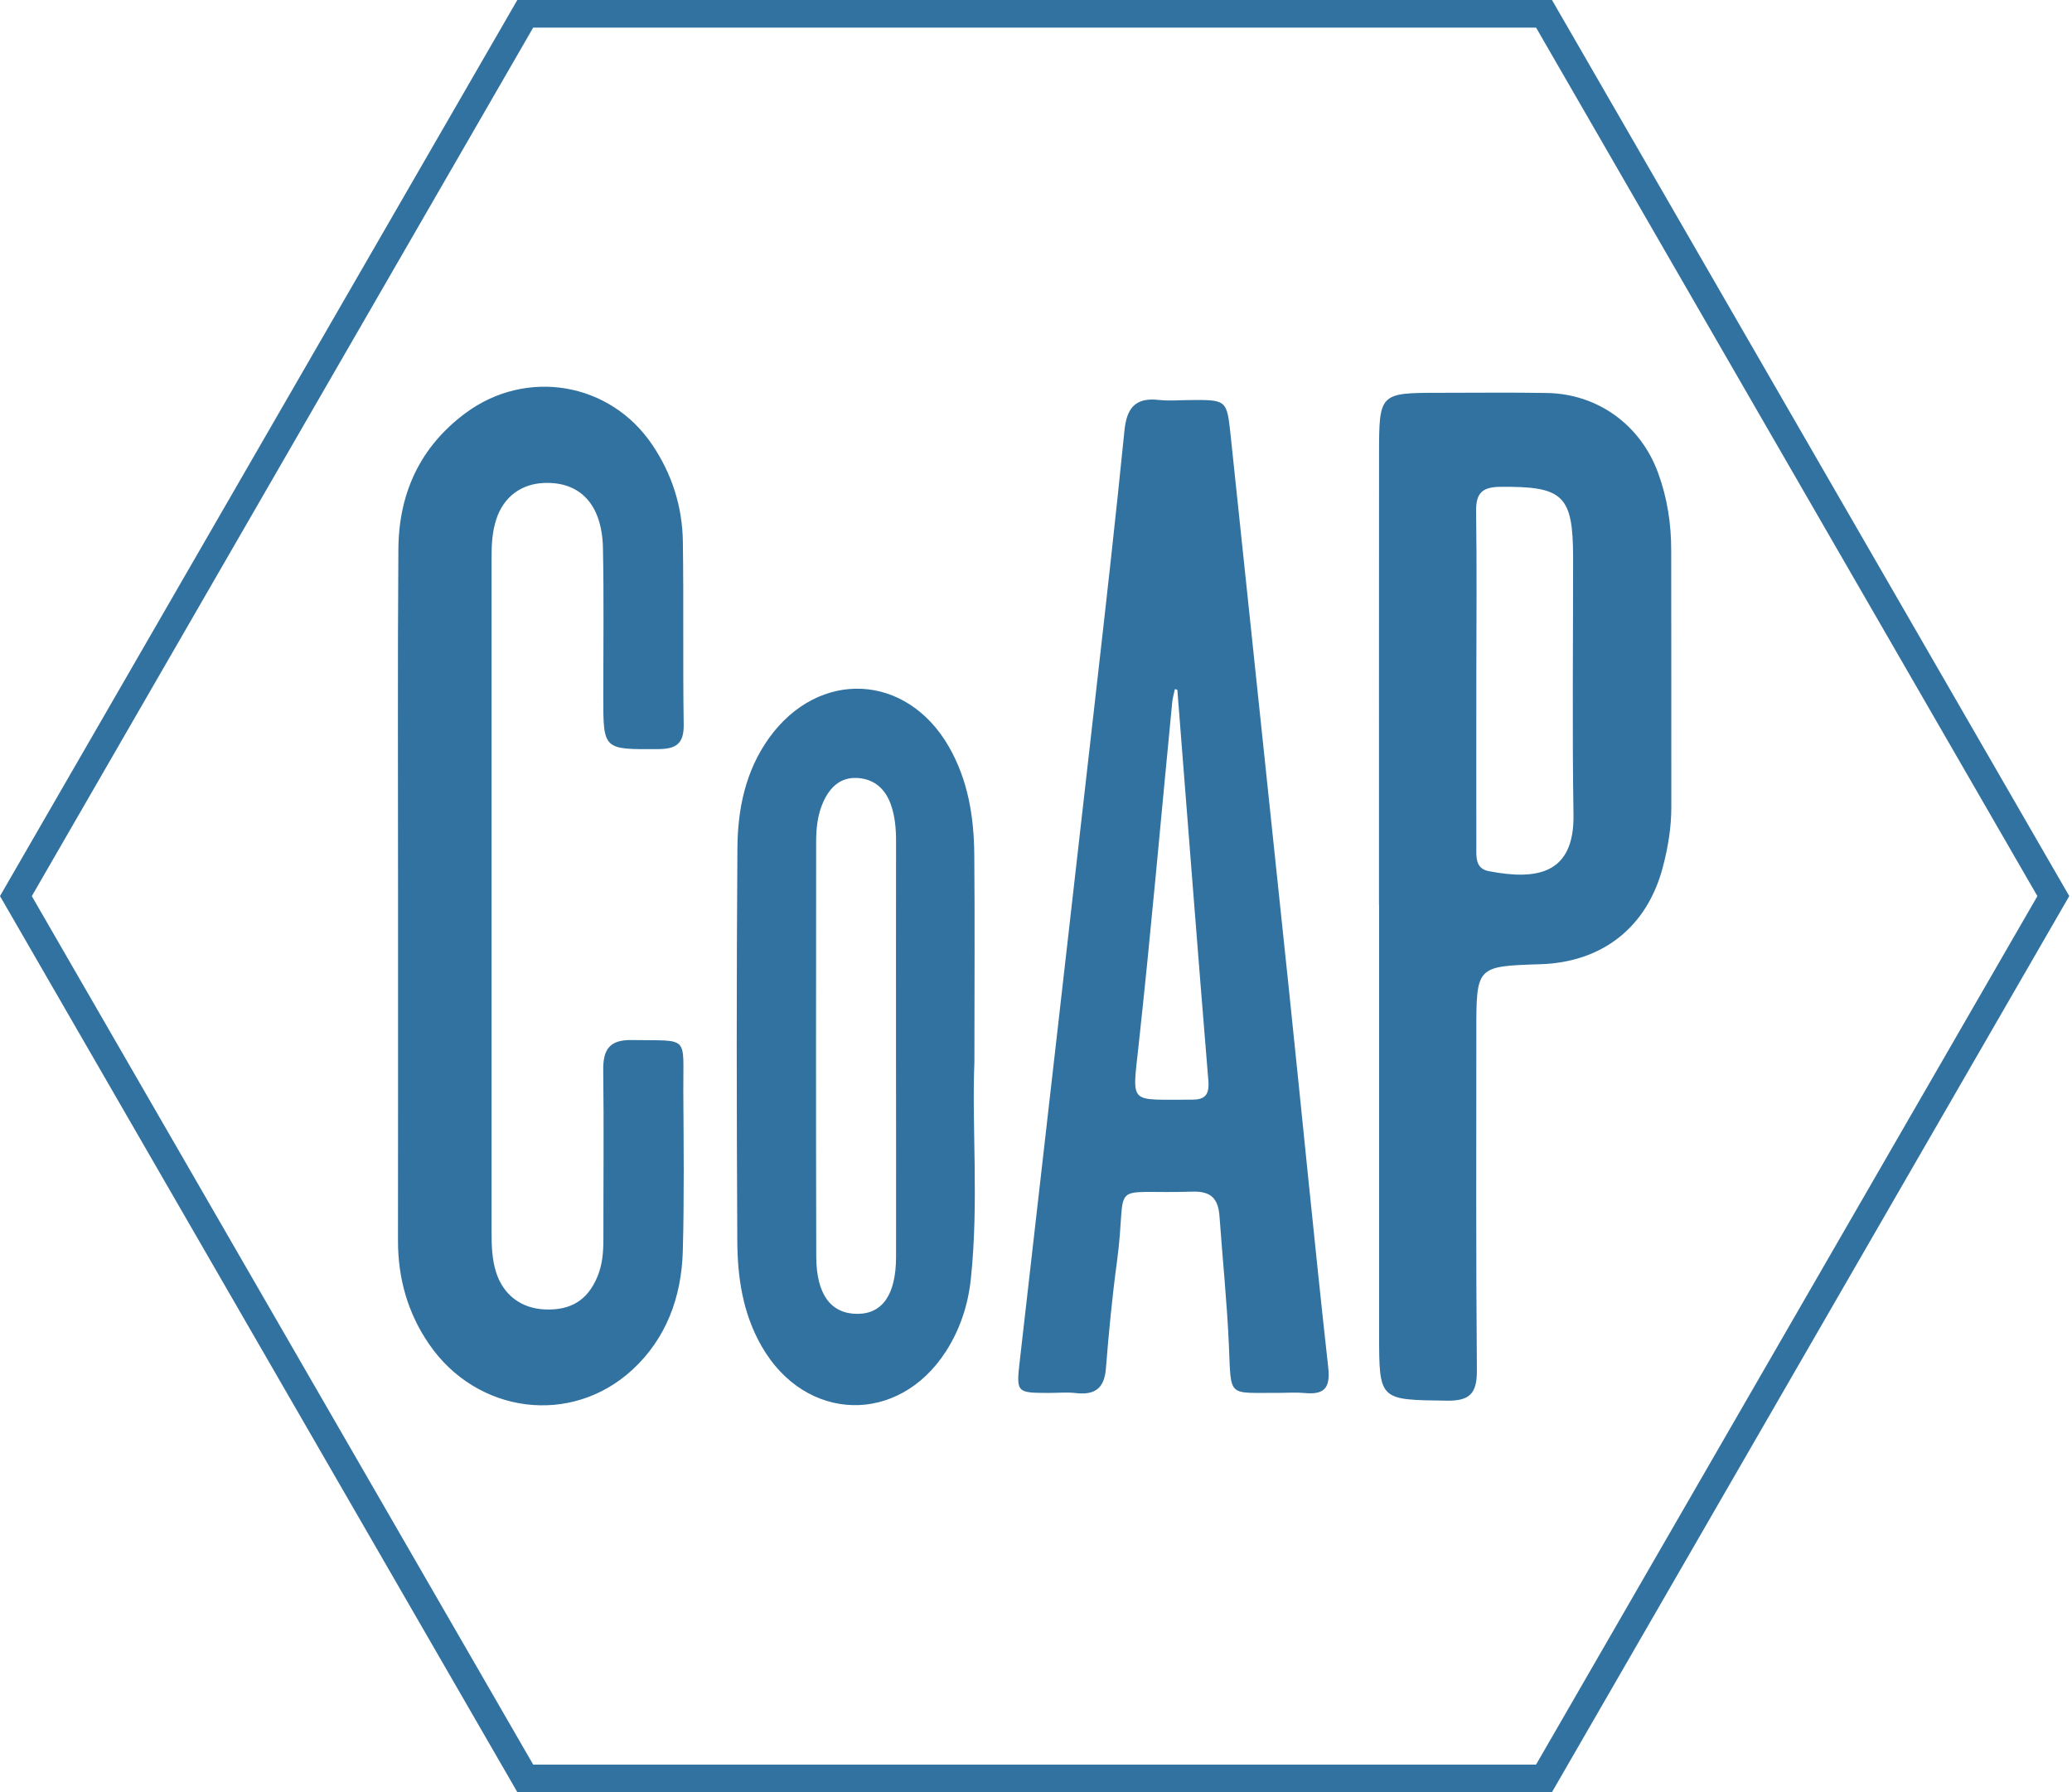 <?xml version="1.0" encoding="utf-8"?>
<!-- Generator: Adobe Illustrator 16.0.0, SVG Export Plug-In . SVG Version: 6.00 Build 0)  -->
<!DOCTYPE svg PUBLIC "-//W3C//DTD SVG 1.1//EN" "http://www.w3.org/Graphics/SVG/1.1/DTD/svg11.dtd">
<svg version="1.1" id="Layer_1" xmlns="http://www.w3.org/2000/svg" xmlns:xlink="http://www.w3.org/1999/xlink" x="0px" y="0px"
	 width="37px" height="32px" viewBox="0 0 37 32" enable-background="new 0 0 37 32" xml:space="preserve">
<title>coap-iot</title>
<path fill="#3272A0" d="M9.238,32L0,16L9.238,0h18.476l9.237,16l-9.237,16H9.238z M27.43,31.508l8.952-15.507L27.43,0.493H9.521
	L0.568,16.001l8.953,15.507H27.43z M22.84,24.871c-0.925-0.007-0.854,0.104-0.895-0.837c-0.033-0.772-0.113-1.542-0.168-2.313
	c-0.021-0.31-0.144-0.455-0.484-0.443c-1.568,0.049-1.145-0.252-1.348,1.257c-0.086,0.632-0.146,1.267-0.197,1.903
	c-0.027,0.347-0.193,0.475-0.531,0.437c-0.16-0.019-0.325-0.003-0.488-0.003c-0.583-0.002-0.584-0.002-0.516-0.596
	c0.455-3.99,0.912-7.98,1.364-11.97c0.175-1.537,0.348-3.074,0.502-4.613c0.04-0.403,0.19-0.599,0.612-0.552
	c0.188,0.021,0.379,0.003,0.57,0.002c0.649-0.005,0.647,0.001,0.715,0.634c0.346,3.306,0.698,6.611,1.043,9.916
	c0.234,2.24,0.451,4.482,0.699,6.72c0.043,0.387-0.08,0.493-0.43,0.46c-0.146-0.014-0.298-0.002-0.447-0.002L22.84,24.871z
	 M21.027,12.317c-0.016-0.004-0.032-0.009-0.047-0.012c-0.016,0.077-0.039,0.152-0.047,0.229c-0.201,2.054-0.379,4.108-0.604,6.161
	c-0.114,1.053-0.169,0.933,0.939,0.941c0.235,0.002,0.332-0.07,0.31-0.339c-0.192-2.325-0.37-4.654-0.554-6.981H21.027z
	 M24.625,16.156c0-2.675-0.001-5.35,0.001-8.026c0-1.116,0.002-1.116,1.095-1.116c0.633,0,1.268-0.008,1.902,0.003
	c0.908,0.015,1.674,0.571,1.986,1.428c0.164,0.445,0.234,0.907,0.234,1.379c0.004,1.531,0,3.062,0.002,4.592
	c0,0.362-0.059,0.714-0.15,1.061c-0.278,1.073-1.076,1.705-2.188,1.74c-1.144,0.036-1.144,0.036-1.144,1.205
	c0,2.014-0.008,4.027,0.01,6.041c0.003,0.41-0.118,0.555-0.541,0.547c-1.205-0.016-1.205,0.001-1.205-1.199c0-2.553,0-5.104,0-7.654
	H24.625z M26.363,12.108c0,1.006-0.002,2.012,0,3.018c0,0.178-0.018,0.383,0.221,0.429c0.846,0.163,1.531,0.066,1.514-1.01
	c-0.024-1.529-0.006-3.058-0.007-4.588c-0.001-1.118-0.177-1.276-1.305-1.264c-0.33,0.003-0.431,0.124-0.427,0.438
	c0.014,0.991,0.006,1.984,0.004,2.975V12.108z M7.108,16.001c0,2.052,0.001,4.104-0.001,6.157c0,0.671,0.175,1.29,0.556,1.844
	c0.854,1.243,2.534,1.464,3.629,0.457c0.61-0.563,0.878-1.305,0.901-2.12c0.026-0.95,0.015-1.903,0.009-2.854
	c-0.006-1.012,0.122-0.897-0.917-0.914c-0.401-0.008-0.518,0.168-0.513,0.539c0.013,1.006,0.002,2.011,0.003,3.017
	c0,0.233-0.018,0.462-0.111,0.679c-0.176,0.412-0.471,0.594-0.933,0.575c-0.426-0.017-0.748-0.263-0.874-0.67
	c-0.069-0.224-0.079-0.454-0.079-0.687c0.001-4.022,0.001-8.046,0-12.069C8.777,9.722,8.79,9.492,8.863,9.27
	c0.129-0.393,0.438-0.628,0.848-0.646c0.65-0.028,1.041,0.385,1.056,1.165c0.018,0.883,0.006,1.766,0.006,2.65
	c0,0.954-0.001,0.943,0.981,0.937c0.327-0.002,0.461-0.102,0.455-0.445c-0.017-1.087,0.001-2.174-0.015-3.261
	c-0.009-0.625-0.195-1.207-0.545-1.726C10.895,6.822,9.4,6.571,8.313,7.376C7.499,7.98,7.121,8.811,7.114,9.803
	C7.099,11.869,7.109,13.935,7.108,16.001C7.107,16,7.107,16,7.106,16L7.108,16.001z M17.4,18.967
	c-0.048,1.124,0.081,2.498-0.063,3.866c-0.049,0.464-0.191,0.901-0.446,1.298c-0.847,1.316-2.508,1.27-3.289-0.09
	c-0.337-0.586-0.433-1.23-0.436-1.884c-0.012-2.337-0.015-4.673,0.002-7.009c0.005-0.698,0.141-1.377,0.563-1.967
	c0.887-1.239,2.46-1.164,3.215,0.155c0.341,0.596,0.446,1.25,0.452,1.922C17.408,16.413,17.401,17.566,17.4,18.967L17.4,18.967z
	 M16,18.741c0-1.235-0.001-2.471,0.001-3.706c0.001-0.232-0.017-0.461-0.097-0.681c-0.105-0.285-0.31-0.451-0.608-0.463
	c-0.292-0.012-0.478,0.172-0.592,0.422c-0.103,0.225-0.13,0.47-0.13,0.716c-0.001,2.471-0.005,4.942,0.002,7.411
	c0.002,0.678,0.266,1.022,0.738,1.02c0.447-0.002,0.685-0.348,0.687-1.014C16.003,21.211,16.001,19.977,16,18.741z"/>
</svg>

